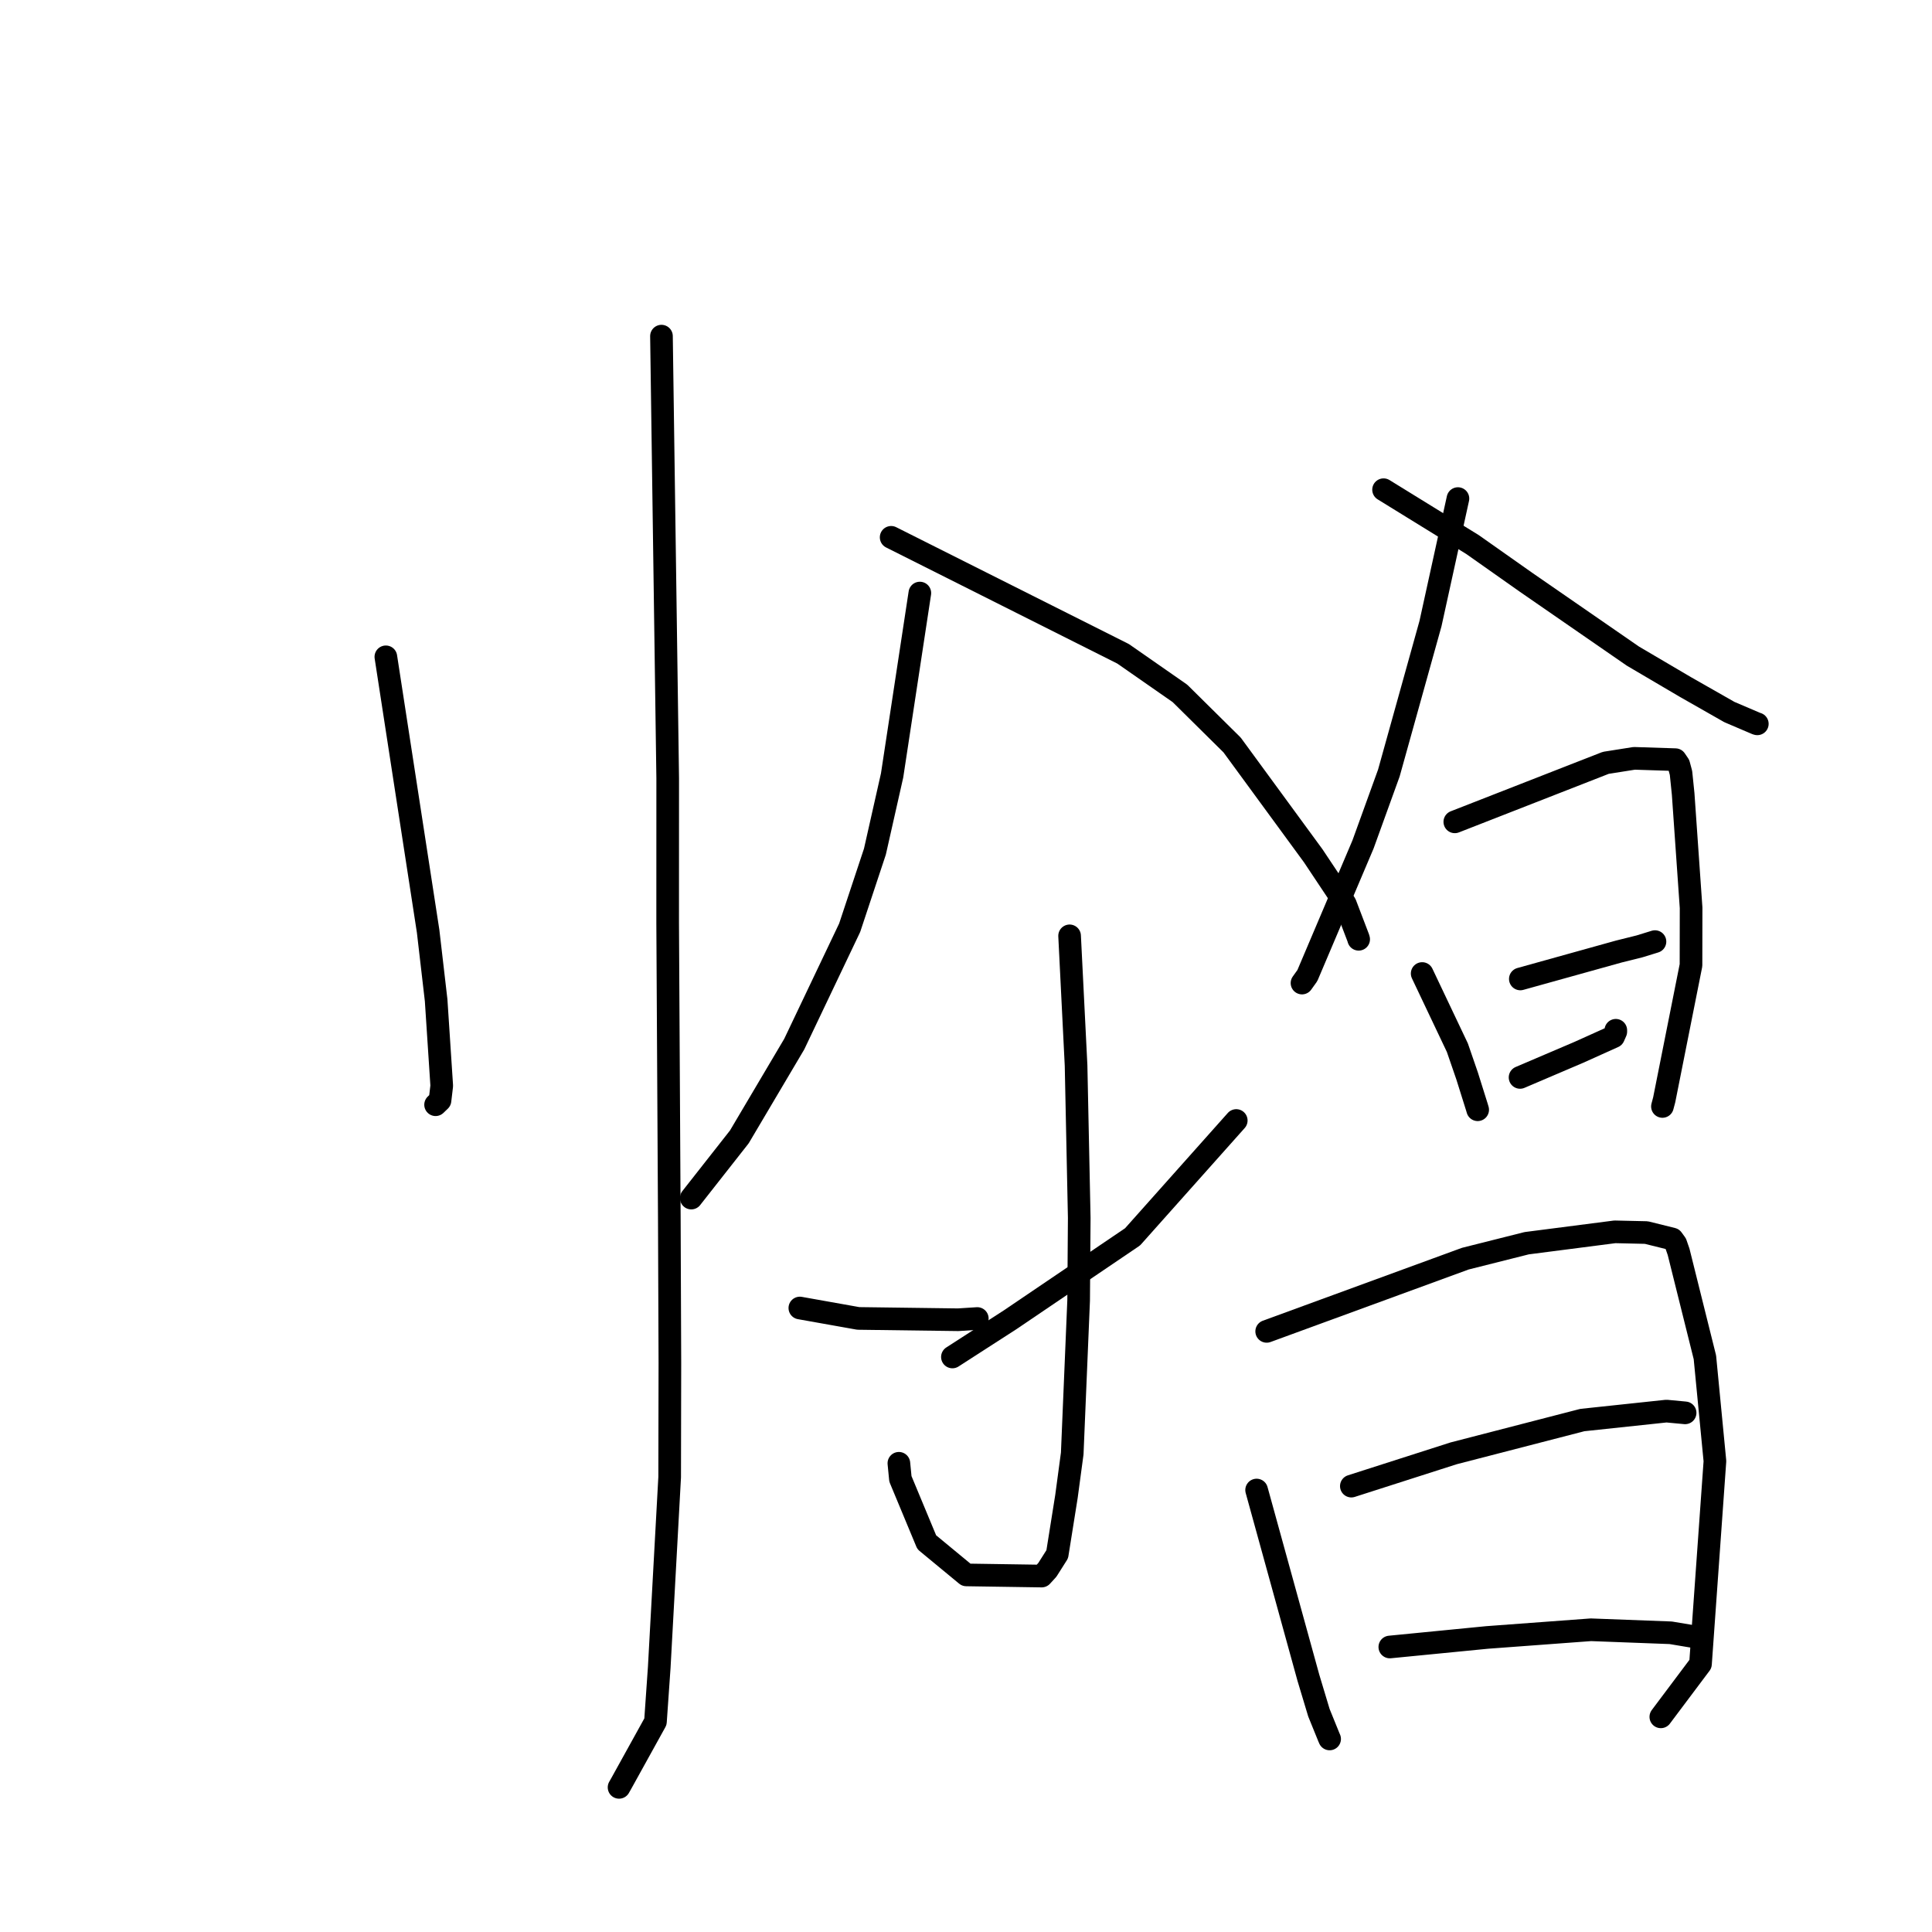 <?xml version="1.0" standalone="no"?>
    <svg width="256" height="256" xmlns="http://www.w3.org/2000/svg" version="1.1">
    <polyline stroke="black" stroke-width="3" stroke-linecap="round" fill="transparent" stroke-linejoin="round" points="51.128 87.033 53.928 105.212 56.729 123.391 57.79 132.532 58.533 143.874 58.302 145.821 57.726 146.375 57.718 146.382 " />
        <polyline stroke="black" stroke-width="3" stroke-linecap="round" fill="transparent" stroke-linejoin="round" points="87.648 44.54 88.061 73.834 88.474 103.128 88.469 122.283 88.689 161.651 88.763 180.553 88.734 195.724 87.352 220.947 86.851 228.133 82.338 236.289 82.028 236.835 " />
        <polyline stroke="black" stroke-width="3" stroke-linecap="round" fill="transparent" stroke-linejoin="round" points="121.884 78.583 120.046 90.666 118.208 102.748 115.931 112.842 112.585 122.931 105.241 138.352 97.965 150.646 92.175 158.015 91.596 158.752 " />
        <polyline stroke="black" stroke-width="3" stroke-linecap="round" fill="transparent" stroke-linejoin="round" points="118.082 71.198 133.449 78.916 148.816 86.633 156.346 91.876 163.26 98.714 174.009 113.395 178.26 119.777 179.98 124.283 180.029 124.457 180.03 124.46 " />
        <polyline stroke="black" stroke-width="3" stroke-linecap="round" fill="transparent" stroke-linejoin="round" points="141.727 124.005 142.156 132.595 142.585 141.186 143.005 161.37 142.925 172.325 142.076 192.597 141.313 198.278 140.09 205.946 138.781 208.013 138.102 208.756 138.032 208.832 138.029 208.836 128.044 208.685 122.8 204.354 119.308 195.96 119.106 193.893 " />
        <polyline stroke="black" stroke-width="3" stroke-linecap="round" fill="transparent" stroke-linejoin="round" points="105.983 173.318 109.856 174.008 113.729 174.698 126.959 174.873 129.497 174.71 " />
        <polyline stroke="black" stroke-width="3" stroke-linecap="round" fill="transparent" stroke-linejoin="round" points="163.81 148.472 156.941 156.18 150.071 163.887 133.83 174.889 126.2 179.806 " />
        <polyline stroke="black" stroke-width="3" stroke-linecap="round" fill="transparent" stroke-linejoin="round" points="193.184 66.064 191.366 74.345 189.548 82.626 184.031 102.427 180.606 111.894 173.233 129.266 172.522 130.261 " />
        <polyline stroke="black" stroke-width="3" stroke-linecap="round" fill="transparent" stroke-linejoin="round" points="183.33 64.888 189.224 68.523 195.117 72.157 202.233 77.172 216.367 86.938 223.321 91.029 229.154 94.35 232.757 95.888 232.852 95.911 232.853 95.912 232.854 95.912 " />
        <polyline stroke="black" stroke-width="3" stroke-linecap="round" fill="transparent" stroke-linejoin="round" points="188.445 128.996 190.776 133.908 193.108 138.82 194.401 142.572 195.704 146.722 195.8 147.048 " />
        <polyline stroke="black" stroke-width="3" stroke-linecap="round" fill="transparent" stroke-linejoin="round" points="192.77 108.899 202.771 104.99 212.772 101.081 216.542 100.484 221.999 100.66 222.445 101.315 222.741 102.416 223.026 105.193 224.079 120.291 224.066 127.898 220.518 145.719 220.282 146.611 " />
        <polyline stroke="black" stroke-width="3" stroke-linecap="round" fill="transparent" stroke-linejoin="round" points="201.452 129.716 207.974 127.901 214.495 126.085 217.245 125.399 219.031 124.849 219.292 124.767 " />
        <polyline stroke="black" stroke-width="3" stroke-linecap="round" fill="transparent" stroke-linejoin="round" points="201.416 142.764 205.295 141.108 209.175 139.452 213.807 137.366 214.102 136.7 214.102 136.517 " />
        <polyline stroke="black" stroke-width="3" stroke-linecap="round" fill="transparent" stroke-linejoin="round" points="166.508 197.437 169.94 209.881 173.372 222.324 174.762 226.942 176.076 230.176 176.182 230.42 " />
        <polyline stroke="black" stroke-width="3" stroke-linecap="round" fill="transparent" stroke-linejoin="round" points="167.842 176.414 181.001 171.596 194.161 166.779 202.291 164.733 213.979 163.225 218.15 163.32 221.597 164.175 222.047 164.793 222.421 165.867 225.908 179.852 227.237 193.606 225.324 220.485 220.546 226.854 220.068 227.491 " />
        <polyline stroke="black" stroke-width="3" stroke-linecap="round" fill="transparent" stroke-linejoin="round" points="179.06 196.918 185.839 194.745 192.618 192.573 209.67 188.164 220.816 186.978 223.044 187.187 223.267 187.208 223.281 187.209 223.286 187.21 " />
        <polyline stroke="black" stroke-width="3" stroke-linecap="round" fill="transparent" stroke-linejoin="round" points="184.158 218.235 190.601 217.604 197.043 216.972 210.806 215.953 221.38 216.352 224.595 216.891 224.893 216.941 224.925 216.947 " />
        </svg>